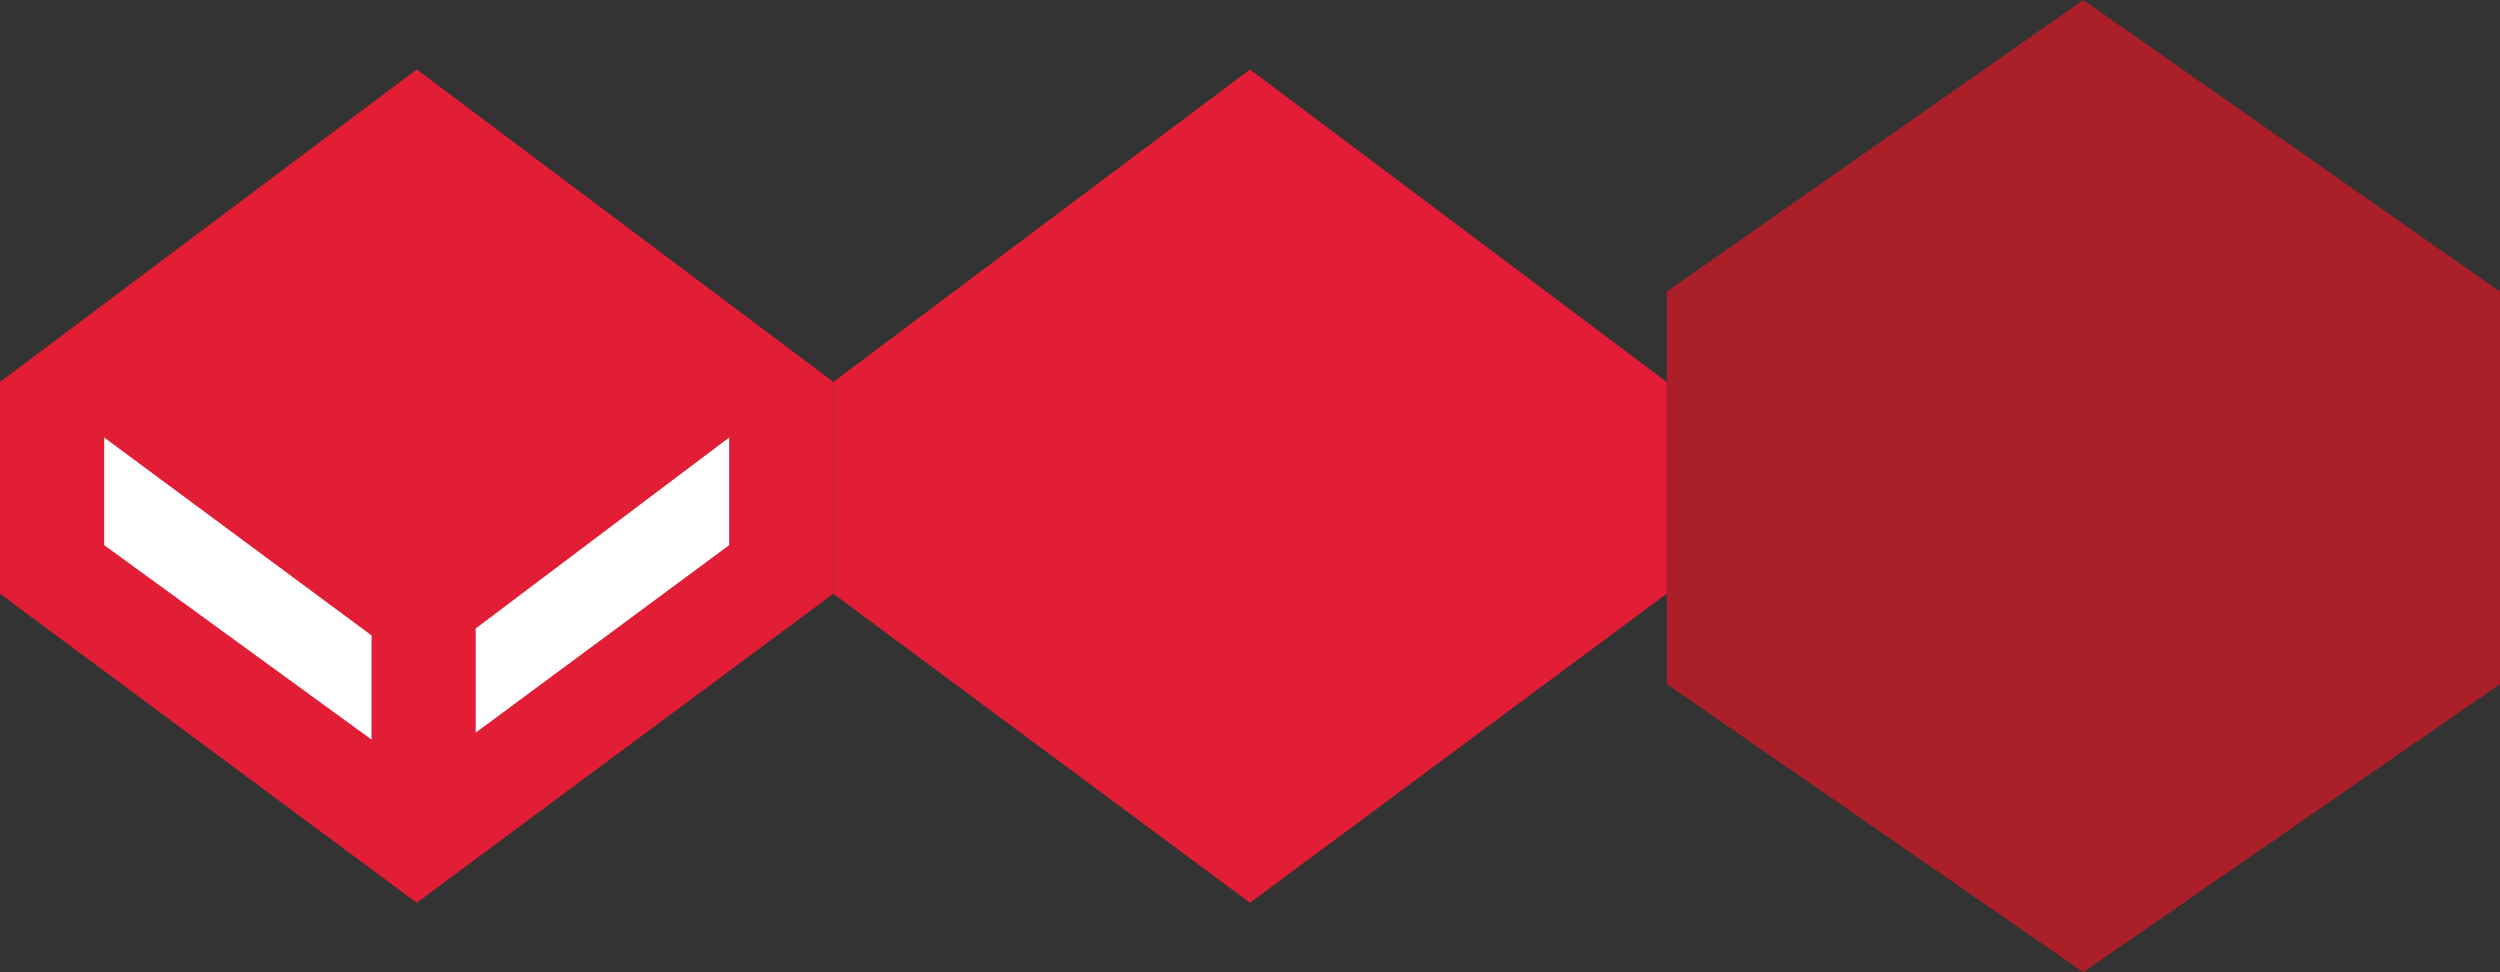 <?xml version="1.0" encoding="utf-8"?>
<!-- Generator: Adobe Illustrator 16.2.1, SVG Export Plug-In . SVG Version: 6.00 Build 0)  -->
<!DOCTYPE svg PUBLIC "-//W3C//DTD SVG 1.1//EN" "http://www.w3.org/Graphics/SVG/1.1/DTD/svg11.dtd">
<svg version="1.1" id="Layer_1" xmlns="http://www.w3.org/2000/svg" xmlns:xlink="http://www.w3.org/1999/xlink" x="0px" y="0px"
	 width="72px" height="28px" viewBox="0.5 28.5 72 28" enable-background="new 0.5 28.5 72 28" xml:space="preserve">
<rect x="0.5" y="28.5" width="72" height="28" fill="#333333" stroke="none"/>
<polygon fill="#AA1F28" points="72.5,36.9 72.5,48.2 60.5,56.5 48.5,48.2 48.5,36.9 60.5,28.5 "/>
<polygon fill="#E21D36" points="48.5,39.5 48.5,45.6 36.5,54.5 24.5,45.6 24.5,39.5 36.5,30.5 "/>
<g>
	<polygon fill="#E21D36" points="12.5,30.5 0.5,39.5 0.5,45.6 12.5,54.5 24.5,45.6 24.5,39.5 	"/>
	<polygon fill="#FFFFFF" points="3.5,41.1 11.2,46.8 11.2,49.8 3.5,44.2 	"/>
	<polygon fill="#FFFFFF" points="21.5,44.2 14.2,49.6 14.2,46.6 21.5,41.1 	"/>
</g>
</svg>
